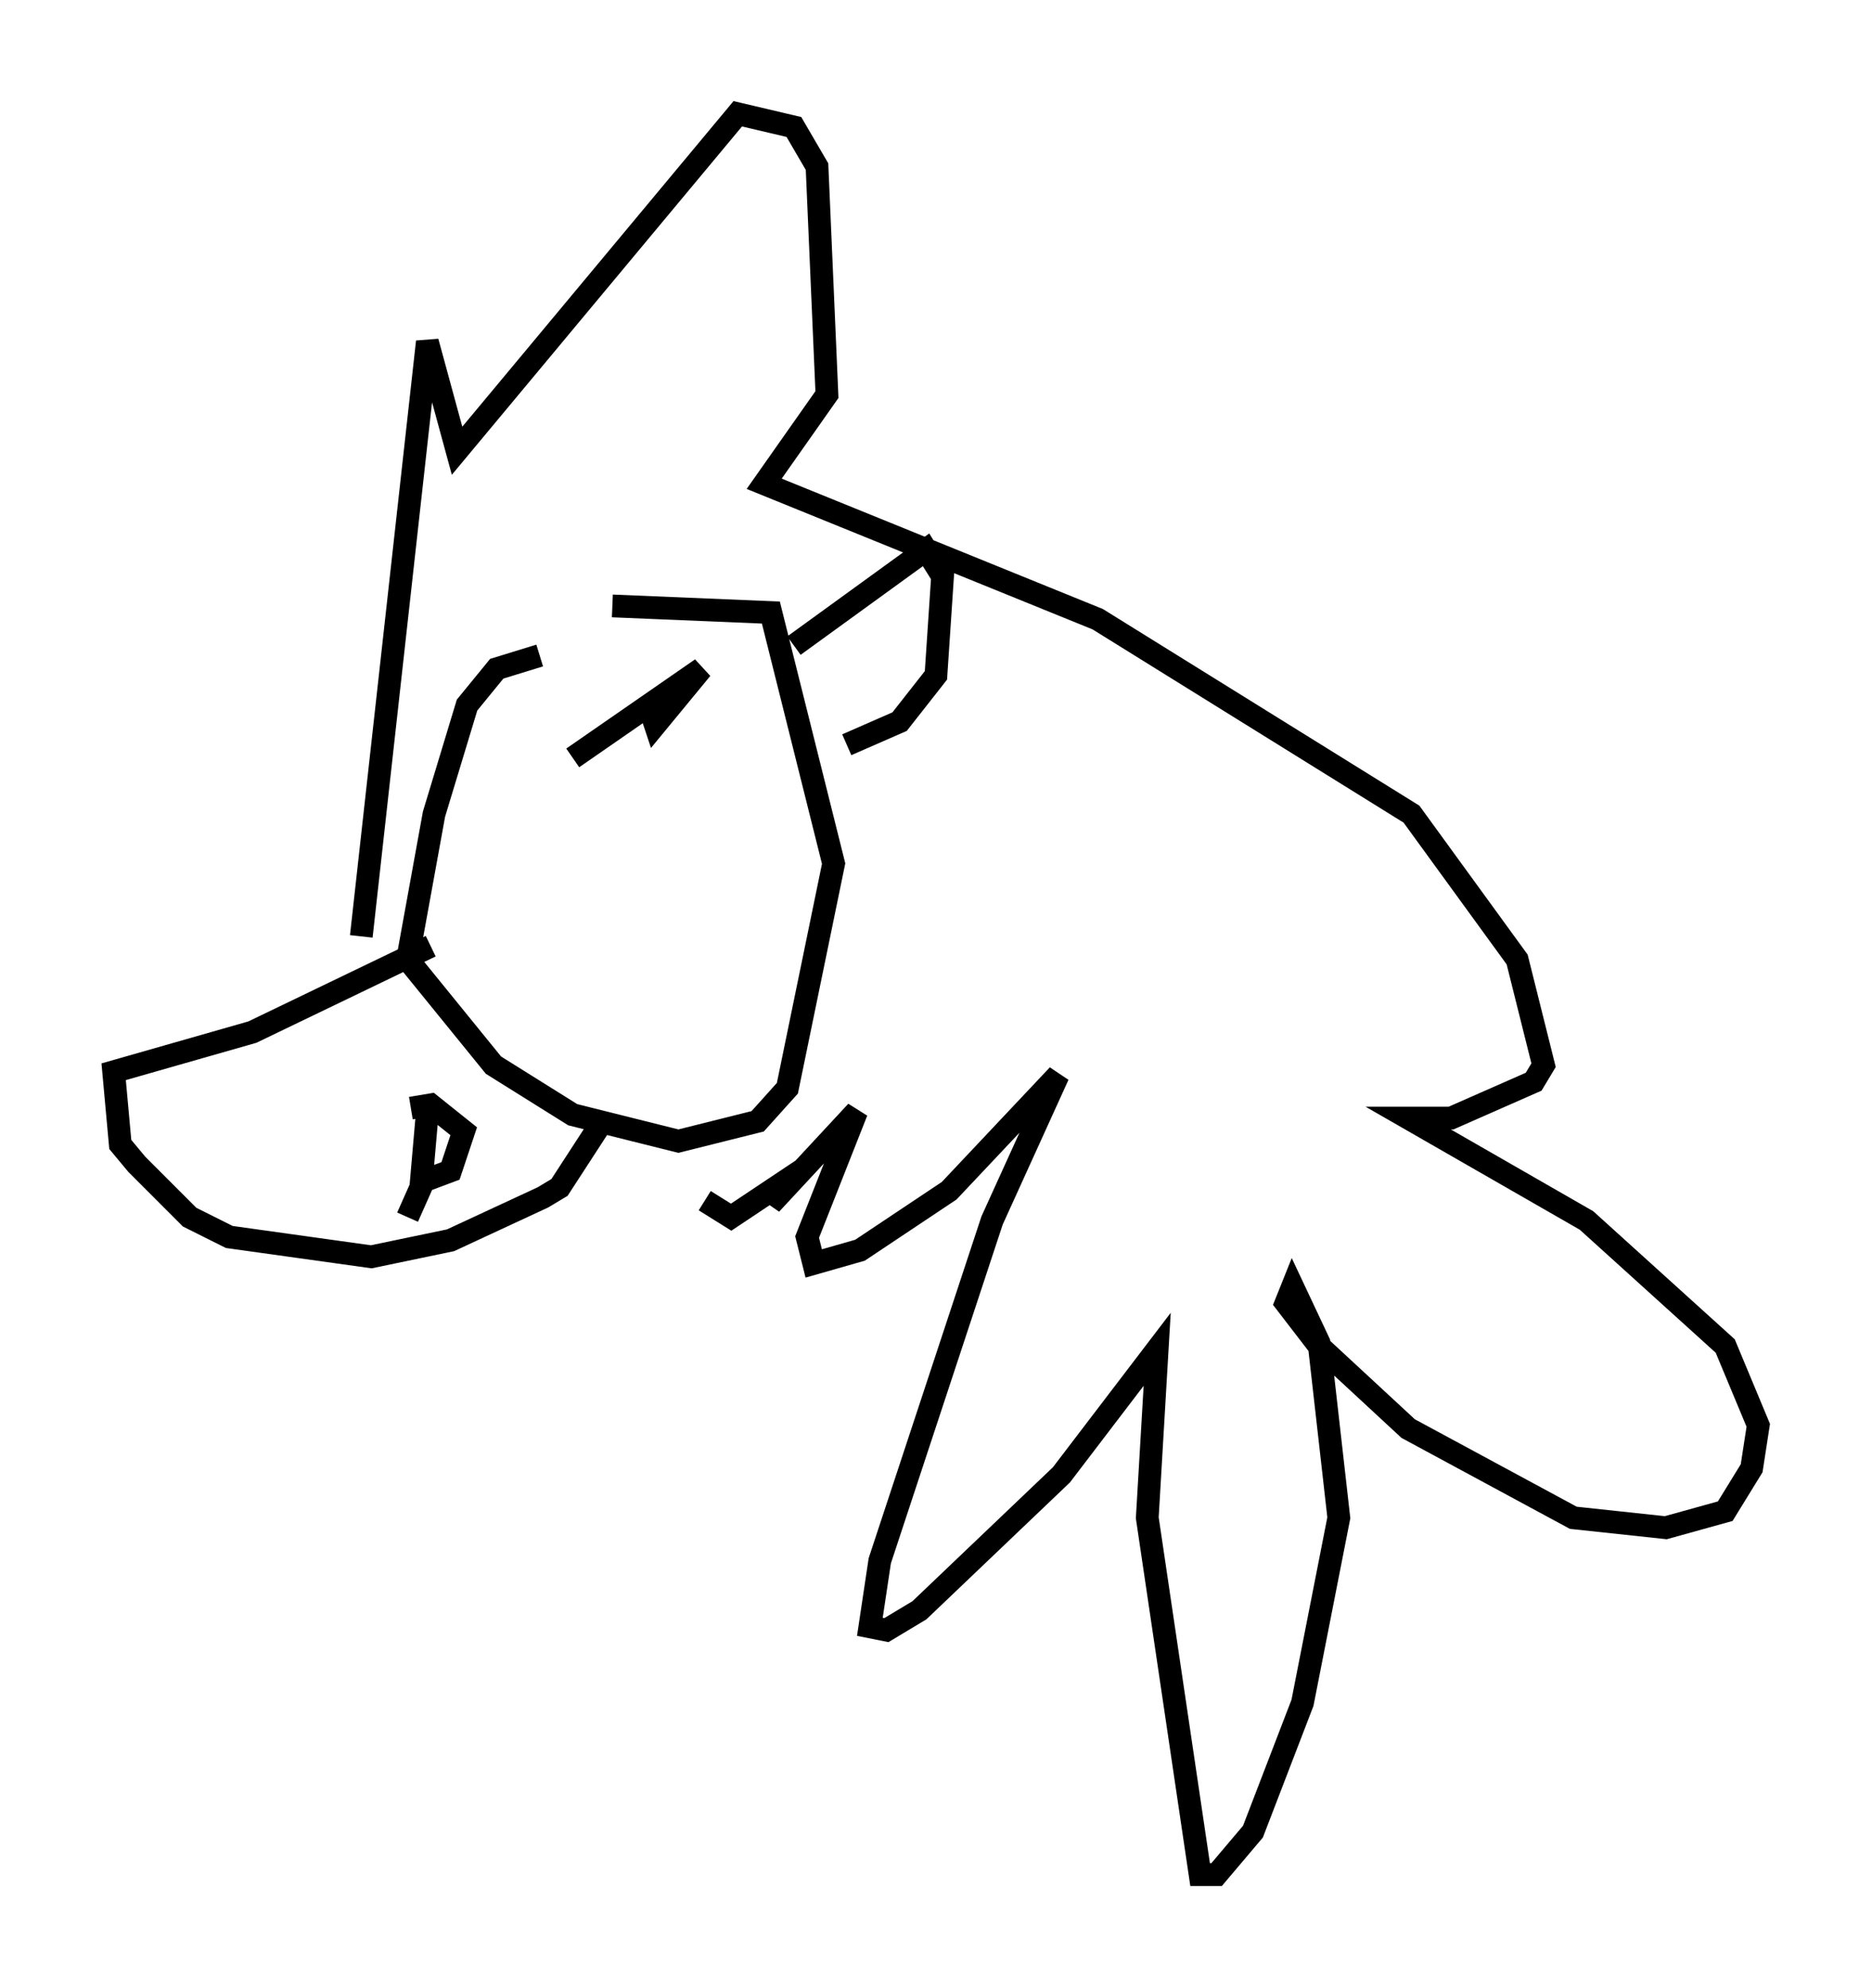 <?xml version="1.0" encoding="utf-8" ?>
<svg baseProfile="full" height="87.419" version="1.1" width="82.335" xmlns="http://www.w3.org/2000/svg" xmlns:ev="http://www.w3.org/2001/xml-events" xmlns:xlink="http://www.w3.org/1999/xlink"><defs /><rect fill="white" height="87.419" width="82.335" x="0" y="0" /><path d="M25.771, 28.821 m-2.034, 0.0 l-1.888, 0.581 -1.307, 1.598 l-1.453, 4.793 -1.162, 6.391 l3.777, 4.648 3.486, 2.179 l4.648, 1.162 3.486, -0.872 l1.307, -1.453 2.034, -9.877 l-2.76, -11.039 -6.972, -0.291 m-1.743, 6.682 l5.665, -3.922 -2.034, 2.469 l-0.145, -0.436 m-9.732, 10.168 l-7.844, 3.777 -6.101, 1.743 l0.291, 3.196 0.726, 0.872 l2.324, 2.324 1.743, 0.872 l6.246, 0.872 3.486, -0.726 l4.067, -1.888 0.726, -0.436 l1.888, -2.905 m-8.57, 4.212 l0.581, -1.307 0.291, -3.341 m-0.145, 3.05 l1.162, -0.436 0.581, -1.743 l-1.453, -1.162 -0.872, 0.145 m0.436, -9.151 l0.0, 0.0 m16.413, -11.184 l5.81, -4.212 0.726, 1.162 l-0.291, 4.358 -1.598, 2.034 l-2.324, 1.017 m-21.352, 8.425 l2.905, -26.145 1.307, 4.793 l12.346, -14.816 2.469, 0.581 l1.017, 1.743 0.436, 10.022 l-2.76, 3.922 14.67, 5.955 l13.799, 8.57 4.648, 6.391 l1.162, 4.648 -0.436, 0.726 l-3.631, 1.598 -1.888, 0.0 l7.844, 4.503 6.101, 5.52 l1.453, 3.486 -0.291, 1.888 l-1.162, 1.888 -2.615, 0.726 l-4.067, -0.436 -7.263, -3.922 l-3.922, -3.631 -1.453, -1.888 l0.291, -0.726 1.162, 2.469 l0.872, 7.698 -1.598, 8.134 l-2.179, 5.665 -1.598, 1.888 l-0.726, 0.0 -2.324, -15.687 l0.436, -7.408 -4.212, 5.52 l-6.246, 5.955 -1.453, 0.872 l-0.726, -0.145 0.436, -2.905 l4.939, -14.961 2.905, -6.391 l-4.793, 5.084 -3.922, 2.615 l-2.034, 0.581 -0.291, -1.162 l2.179, -5.52 -3.777, 4.067 l0.436, -0.872 -2.179, 1.453 l-1.162, -0.726 " fill="none" stroke="black" stroke-width="1" /></svg>